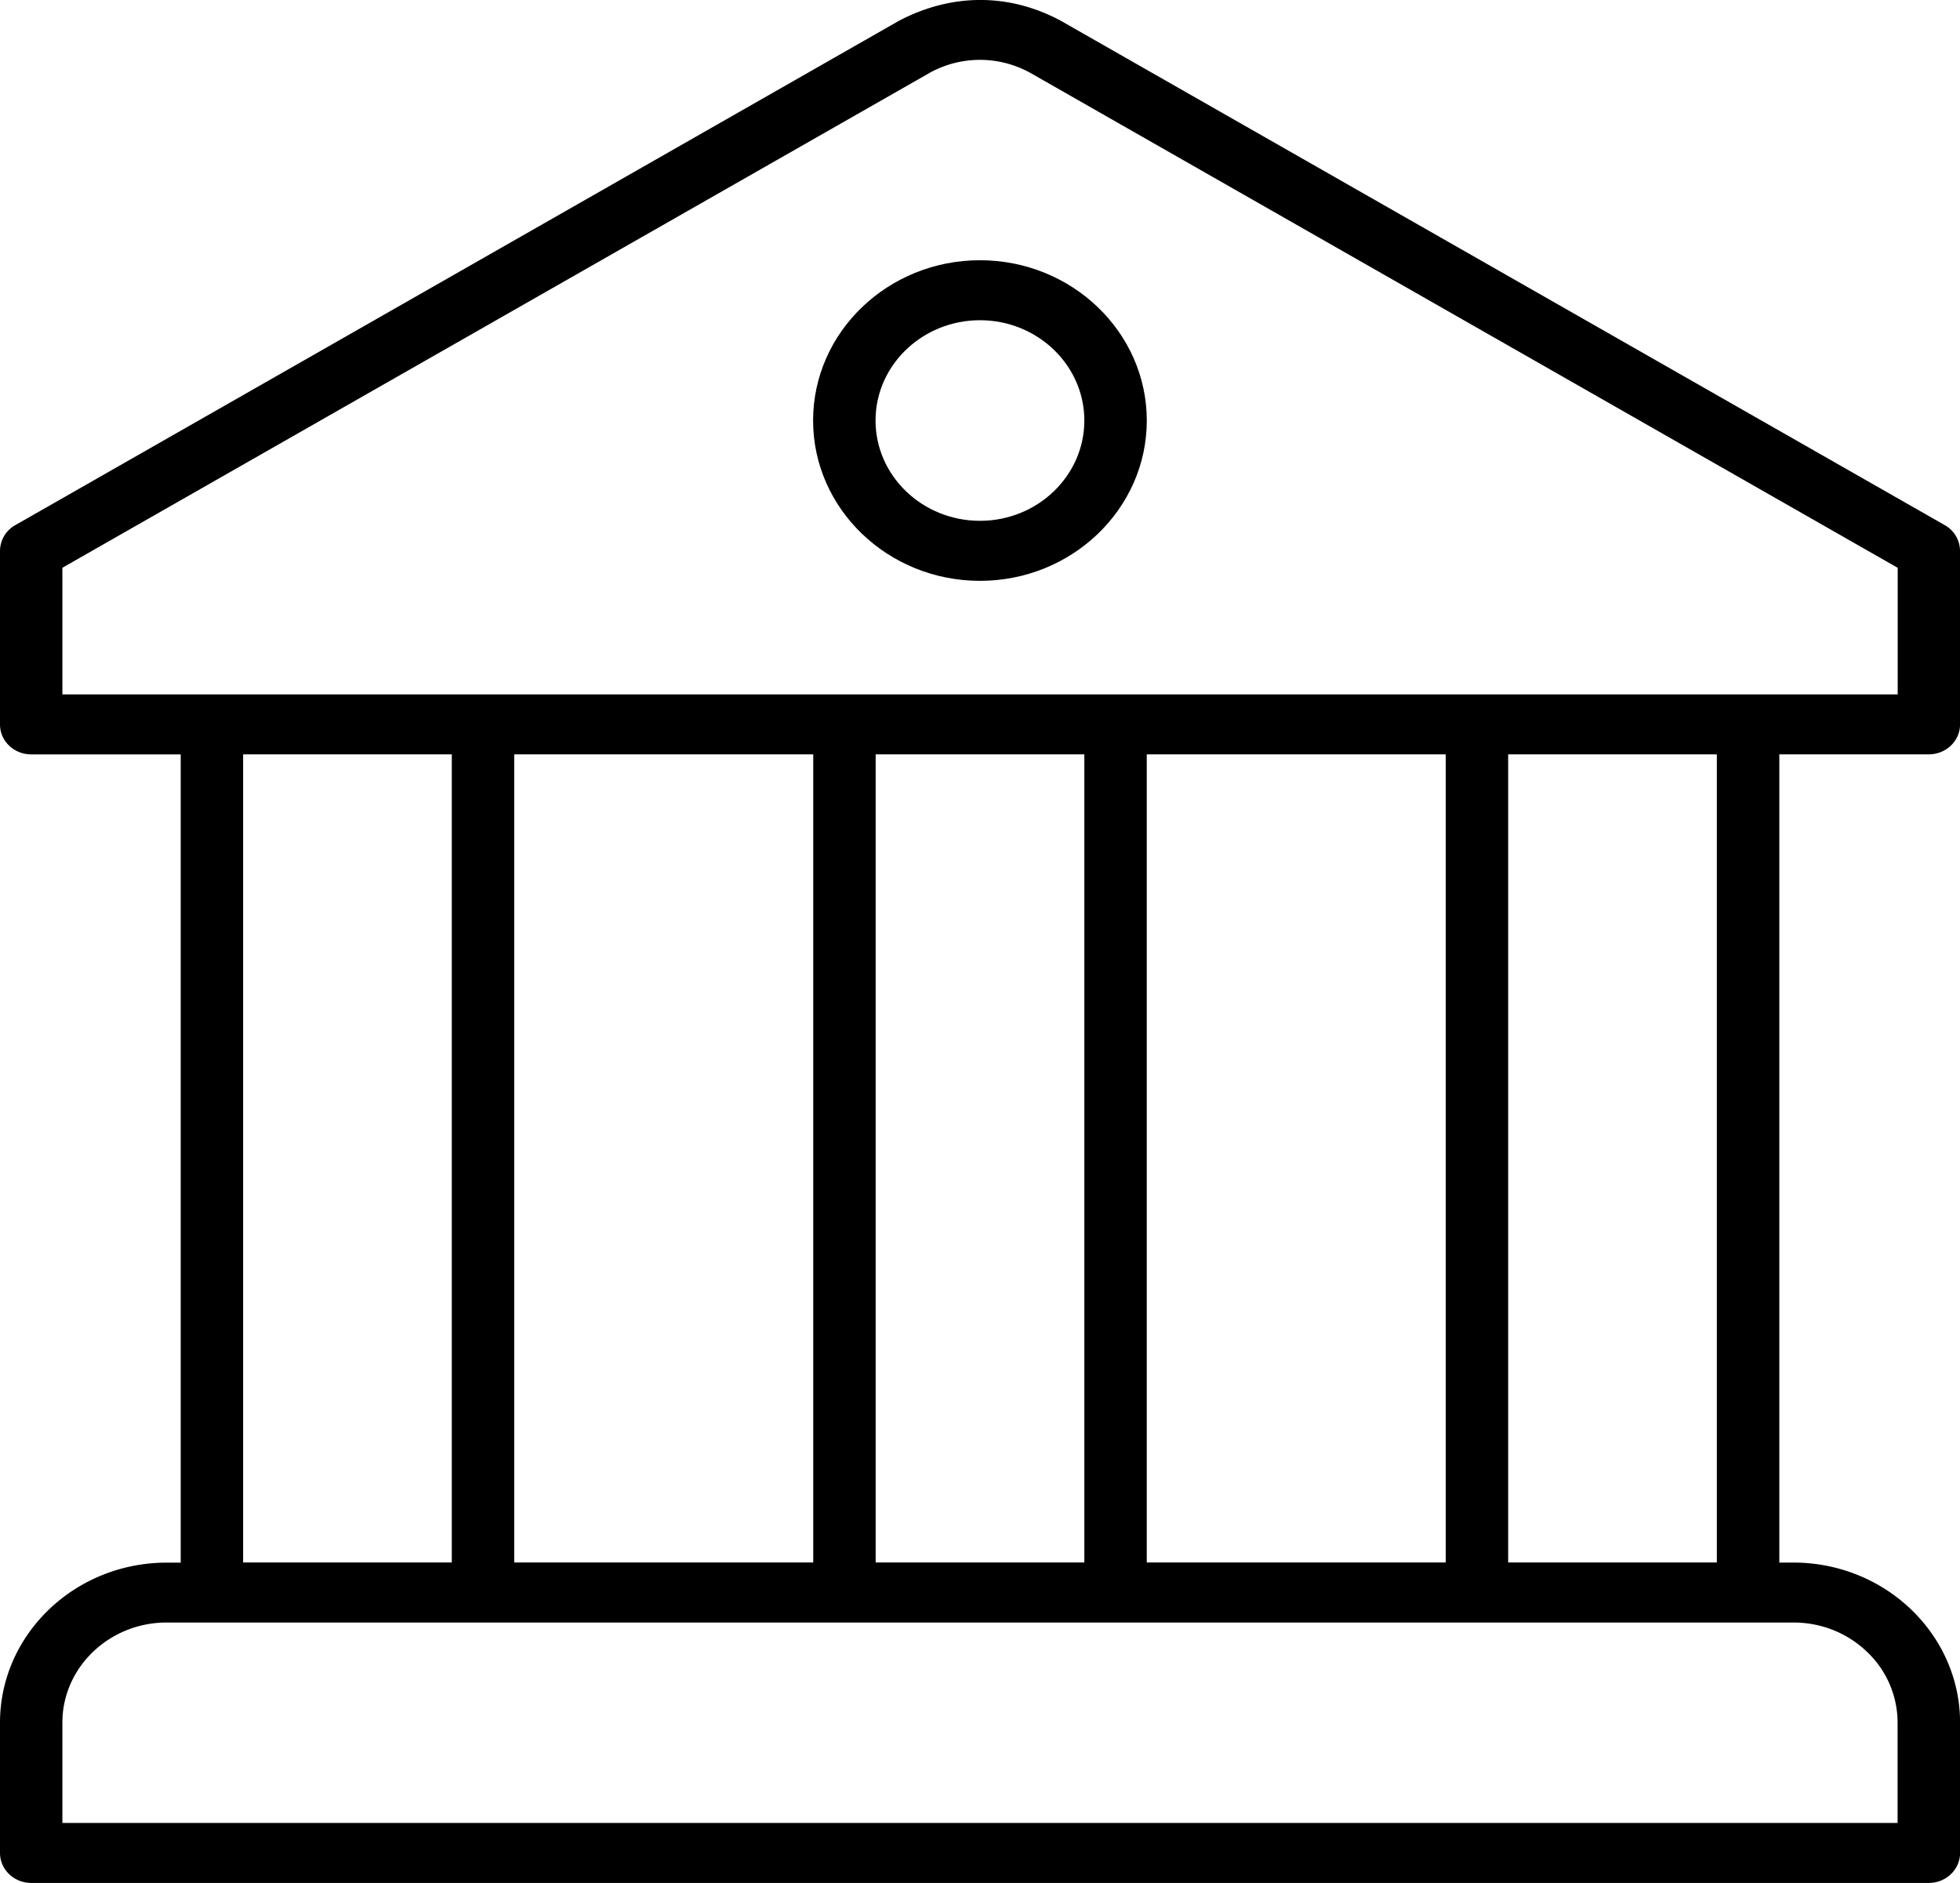 <svg xmlns="http://www.w3.org/2000/svg" fill="none" viewBox="0 0 51 49"><g fill="#000" clip-path="url(#a)"><path d="M25.499 15.115c2.393 0 4.341-1.871 4.341-4.171 0-2.3-1.948-4.172-4.341-4.172-2.394 0-4.342 1.871-4.342 4.171 0 2.3 1.948 4.172 4.342 4.172Zm0-6.782c1.497 0 2.716 1.171 2.716 2.61 0 1.44-1.219 2.61-2.716 2.61-1.498 0-2.717-1.17-2.717-2.61 0-1.439 1.219-2.61 2.717-2.61Z"/><path d="M50.189 19.63c.447 0 .812-.348.812-.777v-4.517a.777.777 0 0 0-.397-.67L27.59.533c-1.344-.716-2.834-.71-4.202.01L.397 13.666a.775.775 0 0 0-.397.67v4.518c0 .43.364.777.812.777h3.89v21.033H4.34C1.946 40.663 0 42.533 0 44.83v3.389c0 .43.364.78.812.78H50.19c.447 0 .812-.35.812-.78V44.83c0-2.298-1.946-4.168-4.34-4.168h-.363V19.63h3.89Zm-3.527 22.592c.724 0 1.405.27 1.919.764a2.54 2.54 0 0 1 .795 1.844v2.608H1.623V44.83c0-1.438 1.218-2.608 2.715-2.608h42.324Zm-40.336-1.56V19.63h5.43v21.03h-5.43Zm7.054 0V19.63h7.781v21.03h-7.78Zm9.405 0V19.63h5.43v21.03h-5.43Zm7.054 0V19.63h7.78v21.03h-7.78Zm9.404 0V19.63h5.43v21.03h-5.43ZM1.623 18.07v-3.295L24.2 1.89a2.705 2.705 0 0 1 2.583-.008l.012.006 22.584 12.888v3.295H1.623Z"/></g><defs><clipPath id="a"><path fill="#fff" d="M0 0h51v49H0z"/></clipPath></defs></svg>